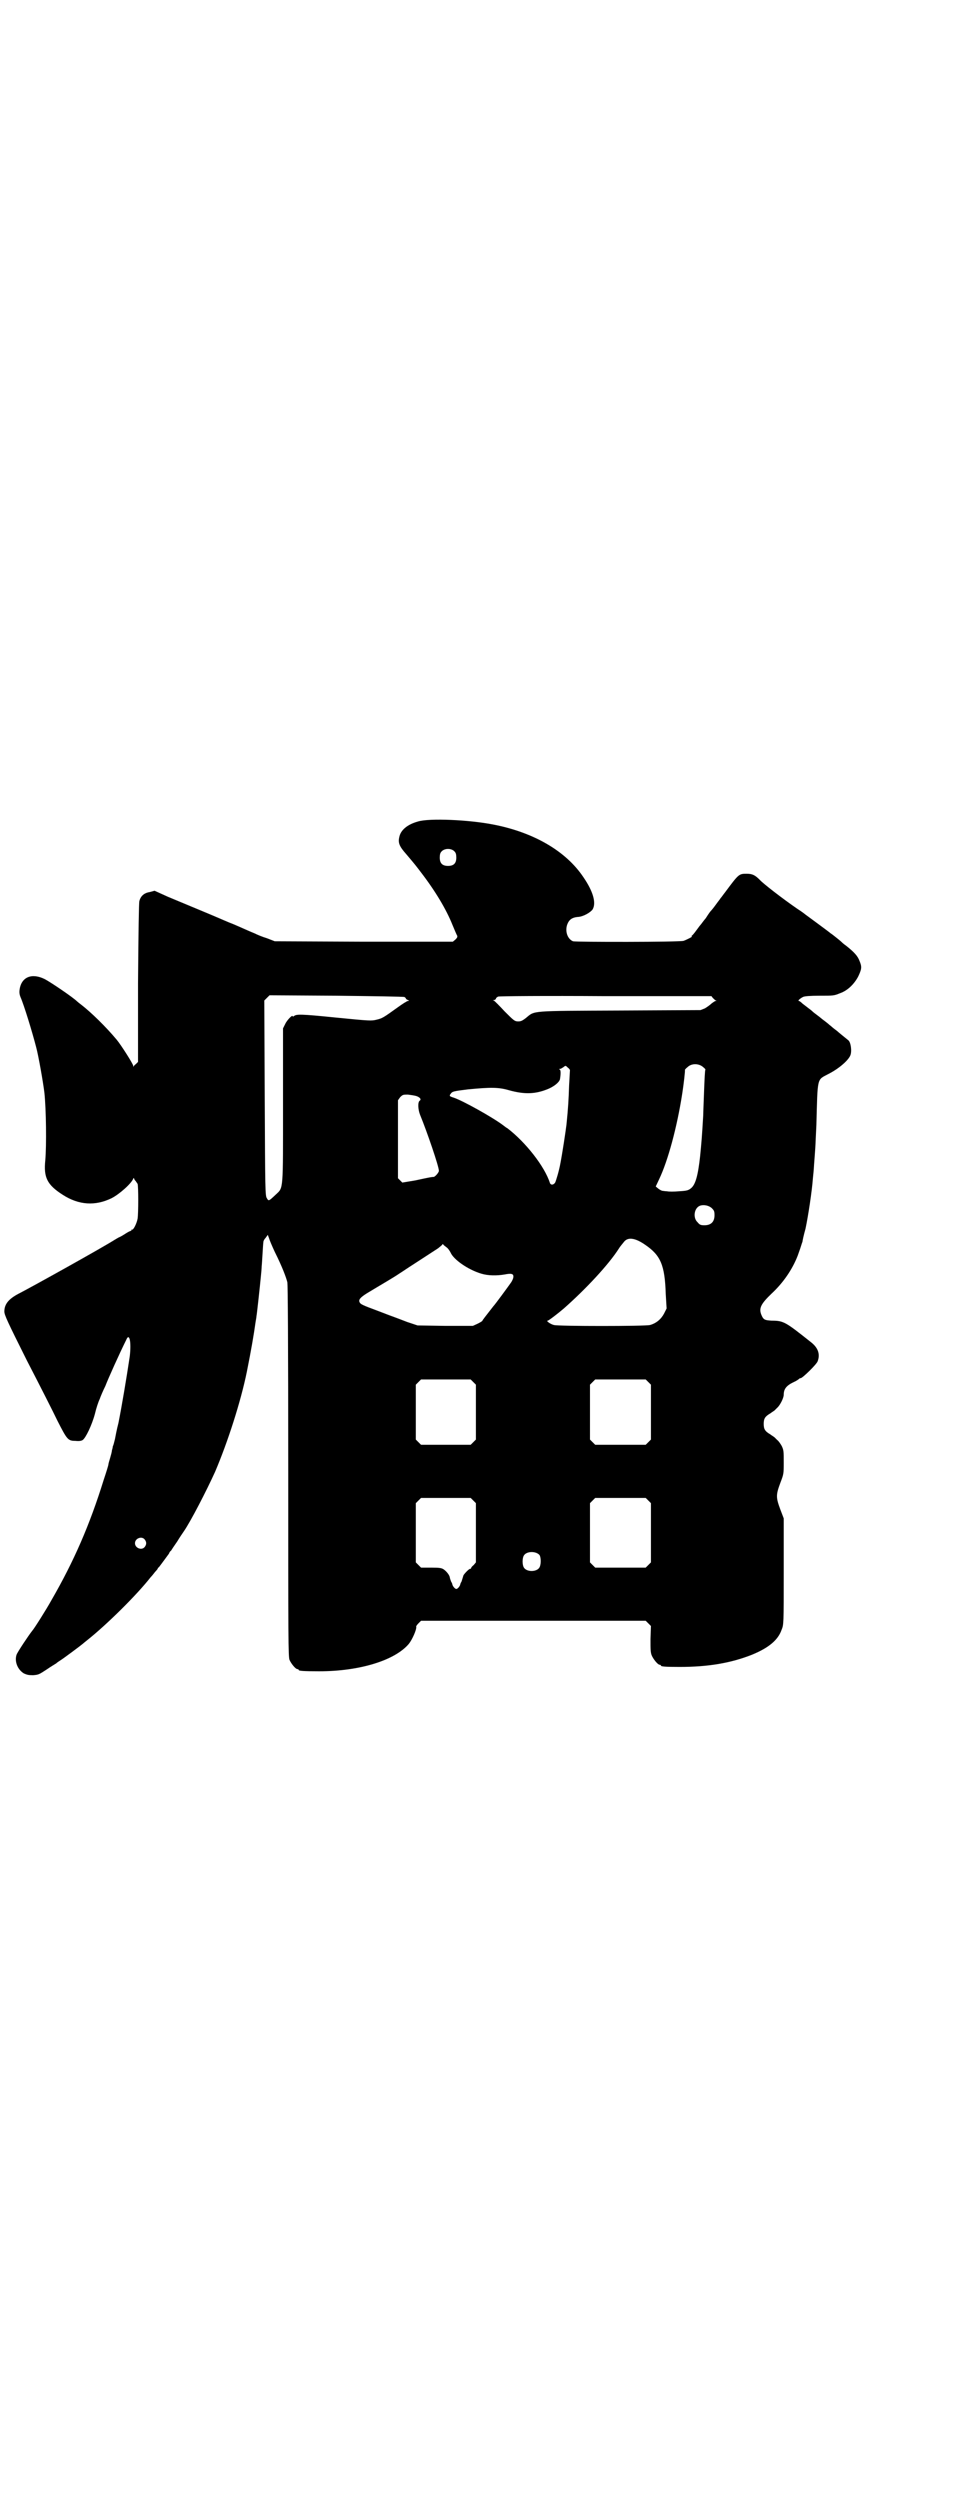 <?xml version="1.0" standalone="no"?>
<!DOCTYPE svg PUBLIC "-//W3C//DTD SVG 20010904//EN"
 "http://www.w3.org/TR/2001/REC-SVG-20010904/DTD/svg10.dtd">
<svg version="1.0" xmlns="http://www.w3.org/2000/svg"
 width="1107pt" height="2870pt" viewBox="0 0 1107 2870"
 preserveAspectRatio="xMidYMid meet">
<g transform="translate(0,2870) scale(0.5,-0.5)"
fill="#000000" stroke="none">
<path d="M960 3854 c-25 -7 -40 -20 -43 -36 -3 -13 0 -21 16 -39 22 -26 21
-25 34 -42 33 -43 58 -85 72 -120 5 -12 10 -24 11 -25 1 -3 0 -5 -4 -9 l-6 -5
-205 0 -204 1 -18 7 c-10 3 -22 8 -28 11 -5 2 -19 8 -30 13 -11 5 -23 10 -26
11 -3 1 -30 13 -59 25 -29 12 -67 28 -84 35 l-31 14 -11 -3 c-13 -2 -21 -9
-24 -21 -1 -5 -2 -63 -3 -189 l0 -180 -4 -4 c-2 -2 -5 -4 -6 -6 0 -2 -1 -2 -1
1 0 4 -28 48 -38 60 -25 30 -59 63 -81 80 -4 3 -9 7 -10 8 -9 9 -59 43 -74 51
-30 15 -54 5 -58 -24 -1 -7 0 -12 2 -17 8 -18 27 -80 36 -115 5 -18 16 -80 19
-105 4 -38 5 -120 2 -155 -4 -39 4 -56 40 -79 37 -24 75 -26 112 -8 18 9 46
34 50 45 1 2 2 2 2 0 0 -1 2 -4 4 -6 1 -2 3 -4 4 -6 2 -5 2 -68 0 -80 -2 -11
-10 -27 -13 -25 0 1 -1 1 -1 -1 0 -1 -1 -2 -2 -2 -1 0 -7 -3 -13 -7 -6 -4 -12
-7 -12 -7 -1 0 -6 -3 -11 -6 -30 -19 -188 -107 -221 -124 -23 -12 -33 -24 -33
-41 0 -8 7 -23 52 -113 29 -56 61 -119 70 -138 22 -43 24 -46 41 -46 9 -1 14
0 17 2 7 5 21 34 28 60 3 13 8 28 11 34 2 6 8 20 13 30 6 16 33 76 48 106 7
17 12 -4 8 -38 -7 -47 -18 -113 -26 -153 -4 -15 -7 -32 -8 -37 -3 -12 -3 -12
-5 -17 0 -2 -1 -6 -2 -9 0 -3 -2 -10 -4 -17 -2 -7 -4 -13 -4 -15 0 -2 -5 -18
-11 -36 -32 -103 -68 -186 -120 -276 -11 -20 -40 -66 -44 -70 -8 -10 -34 -49
-36 -55 -5 -15 2 -34 17 -43 7 -3 10 -4 21 -4 13 1 14 2 31 13 10 7 19 12 20
13 1 0 2 1 3 2 1 1 4 3 7 5 7 4 51 37 53 39 1 1 6 5 11 9 44 35 113 103 145
144 3 3 7 8 10 12 3 3 6 7 6 7 0 1 1 3 3 4 4 5 20 27 23 31 1 3 3 6 5 7 1 2 7
11 14 21 6 10 13 20 15 23 16 23 53 95 72 137 29 68 59 161 73 230 10 50 16
85 20 114 1 6 2 11 2 13 1 4 8 69 10 90 1 9 2 21 2 25 1 8 3 51 4 56 0 2 2 6
5 9 l5 7 3 -8 c1 -4 7 -18 13 -31 17 -34 26 -58 29 -70 1 -7 2 -129 2 -435 0
-384 0 -425 3 -432 4 -9 14 -21 18 -21 2 0 3 -1 3 -2 0 -2 10 -3 47 -3 93 0
174 25 206 63 8 10 18 33 17 39 -1 1 2 5 5 8 l6 6 258 0 258 0 6 -6 6 -6 -1
-30 c0 -24 0 -31 3 -38 4 -9 14 -21 18 -21 2 0 3 -1 3 -2 0 -2 9 -3 43 -3 66
0 118 9 166 28 39 16 60 34 68 57 5 12 5 13 5 134 l0 122 -8 21 c-10 27 -10
33 0 60 8 21 8 21 8 48 0 25 0 28 -5 38 -3 5 -7 11 -10 13 -2 2 -5 5 -6 6 -1
1 -6 4 -10 7 -12 7 -15 12 -15 24 0 12 3 17 15 24 4 3 9 6 10 7 1 1 4 4 6 6 6
5 15 22 15 30 0 13 6 21 23 29 7 3 12 7 13 8 0 0 1 1 3 1 4 0 37 32 39 39 6
16 1 31 -16 44 -58 46 -62 49 -90 49 -16 1 -19 2 -24 15 -5 14 0 24 24 47 27
25 48 56 60 87 1 3 4 11 6 17 2 6 4 13 5 15 0 2 3 16 7 30 6 28 15 87 17 116
1 10 2 19 2 21 0 2 1 14 2 28 1 14 2 27 2 30 0 3 1 22 2 43 3 112 1 103 27
117 24 12 46 31 51 43 4 10 1 31 -5 35 -1 1 -15 12 -22 18 -2 2 -6 5 -10 8 -4
3 -8 7 -11 9 -2 2 -7 6 -11 9 -4 3 -8 6 -9 7 -1 1 -5 4 -9 7 -4 3 -8 6 -10 8
-2 2 -6 5 -10 8 -4 3 -9 7 -13 10 -3 3 -7 6 -8 6 -4 0 3 6 9 9 3 2 18 3 37 3
35 0 34 0 49 6 17 6 32 21 41 38 8 17 9 22 3 36 -4 11 -12 20 -31 35 -6 4 -11
9 -12 10 -1 1 -6 5 -11 9 -5 4 -10 8 -12 9 -3 3 -51 38 -59 44 -1 1 -9 7 -17
12 -35 24 -80 59 -87 67 -11 11 -17 14 -30 14 -18 0 -18 0 -50 -43 -4 -5 -8
-11 -10 -13 -1 -2 -6 -8 -11 -15 -5 -7 -10 -13 -12 -15 -1 -1 -6 -8 -11 -16
-6 -7 -10 -13 -11 -14 -1 -1 -5 -6 -10 -13 -5 -7 -10 -13 -11 -13 -1 -1 -1 -2
0 -2 3 0 -13 -8 -19 -10 -9 -3 -248 -3 -254 -1 -12 5 -18 21 -14 36 4 13 11
19 27 20 11 1 27 10 32 17 9 15 1 42 -21 74 -40 60 -114 103 -207 121 -56 11
-147 15 -173 7z m84 -69 c3 -3 4 -7 4 -14 0 -13 -6 -19 -19 -19 -13 0 -19 6
-19 19 0 7 1 11 4 14 7 8 23 8 30 0z m-115 -334 c1 -1 3 -2 3 -3 0 -1 2 -3 5
-4 3 -1 3 -2 0 -2 -2 0 -13 -7 -24 -15 -32 -23 -35 -25 -48 -28 -12 -3 -14 -3
-95 5 -79 8 -90 8 -95 3 -2 -1 -3 -1 -3 0 0 4 -13 -9 -17 -18 l-5 -10 0 -174
c0 -200 1 -191 -16 -207 -17 -16 -17 -16 -21 -9 -4 5 -4 20 -5 230 l-1 224 6
6 6 6 153 -1 c84 -1 155 -2 157 -3z m708 -2 c2 -2 5 -5 7 -6 2 0 2 -1 0 -1 -2
0 -6 -3 -10 -6 -3 -3 -10 -8 -15 -11 l-10 -4 -185 -1 c-209 -1 -195 0 -216
-17 -9 -7 -12 -8 -18 -8 -8 0 -10 2 -31 23 -12 13 -23 24 -25 25 -3 0 -2 1 0
1 2 0 4 1 5 3 0 2 3 4 5 5 3 1 105 2 247 1 l243 0 3 -4z m-22 -159 c4 -3 6 -6
5 -6 -1 -1 -2 -23 -3 -50 -1 -27 -2 -52 -2 -56 -3 -51 -4 -61 -7 -92 -5 -46
-11 -66 -21 -74 -6 -5 -10 -6 -28 -7 -11 -1 -23 -1 -27 0 -4 0 -9 1 -10 1 -2
0 -6 2 -10 5 l-6 5 8 17 c20 42 41 119 53 197 3 19 7 53 6 54 0 0 2 3 6 6 9 9
26 9 36 0z m-306 -7 c0 -1 -1 -17 -2 -36 -1 -30 -2 -50 -6 -89 -2 -16 -9 -63
-14 -89 -3 -17 -10 -40 -12 -44 -4 -6 -10 -6 -12 -1 -12 38 -56 94 -98 126 -1
0 -6 4 -10 7 -24 18 -92 56 -113 63 -10 3 -11 4 -6 10 3 4 6 5 39 9 52 5 70 5
94 -2 36 -10 61 -9 90 3 14 6 25 15 27 22 2 11 2 21 0 22 -3 2 -2 2 0 2 2 0 5
2 8 4 5 4 5 4 10 -1 3 -2 5 -5 5 -6z m-351 -60 c7 -3 10 -7 6 -10 -5 -3 -4
-21 1 -33 16 -39 43 -118 43 -128 0 -4 -9 -14 -12 -14 -4 0 -10 -1 -42 -8
l-30 -5 -5 5 -5 5 0 90 0 89 5 7 c6 6 7 6 18 6 7 -1 16 -2 21 -4z m677 -257
c5 -5 6 -7 6 -16 0 -15 -8 -23 -23 -23 -9 0 -11 1 -16 7 -11 10 -8 33 6 38 9
3 21 0 27 -6z m-153 -84 c35 -24 45 -46 47 -113 l2 -33 -6 -12 c-7 -13 -18
-22 -32 -26 -11 -3 -211 -3 -221 0 -8 2 -19 10 -14 10 2 0 23 16 37 28 51 45
103 101 126 137 3 5 5 7 13 17 9 10 25 8 48 -8z m-456 -6 c3 -2 7 -8 9 -12 7
-16 40 -39 70 -48 16 -5 36 -5 54 -2 15 3 21 2 20 -6 0 -3 -3 -9 -5 -12 -7
-10 -37 -51 -41 -55 -18 -23 -25 -32 -25 -33 0 -1 -5 -4 -11 -7 l-11 -5 -63 0
-64 1 -24 8 c-13 5 -26 10 -29 11 -3 1 -19 7 -37 14 -38 14 -41 16 -43 20 -3
6 1 11 17 21 33 20 61 36 74 45 8 5 21 14 29 19 17 11 43 28 60 39 5 4 10 8
10 9 0 1 1 1 2 0 0 -1 4 -4 8 -7z m61 -309 l6 -6 0 -63 0 -63 -6 -6 -6 -6 -57
0 -57 0 -6 6 -6 6 0 63 0 63 6 6 6 6 57 0 57 0 6 -6z m402 0 l6 -6 0 -63 0
-63 -6 -6 -6 -6 -58 0 -58 0 -6 6 -6 6 0 63 0 63 6 6 6 6 58 0 58 0 6 -6z
m-402 -272 l6 -6 0 -68 0 -68 -5 -6 c-4 -3 -6 -6 -6 -7 0 -1 -1 -2 -3 -2 -2 0
-15 -13 -15 -16 -1 -3 -2 -7 -4 -13 -2 -3 -3 -6 -3 -7 -1 -4 -6 -10 -9 -10 -3
0 -8 6 -9 10 0 1 -1 4 -3 7 -1 3 -3 8 -3 10 -1 5 -7 13 -14 18 -5 3 -8 4 -29
4 l-23 0 -6 6 -6 6 0 68 0 68 6 6 6 6 57 0 57 0 6 -6z m402 0 l6 -6 0 -68 0
-68 -6 -6 -6 -6 -58 0 -58 0 -6 6 -6 6 0 68 0 68 6 6 6 6 58 0 58 0 6 -6z
m-1157 -89 c5 -6 5 -12 0 -18 -7 -8 -22 -2 -22 9 0 11 15 17 22 9z m907 -36
c4 -6 4 -24 -1 -30 -7 -9 -27 -9 -34 0 -5 6 -5 24 0 30 7 9 27 9 35 0z"/>
</g>
</svg>
